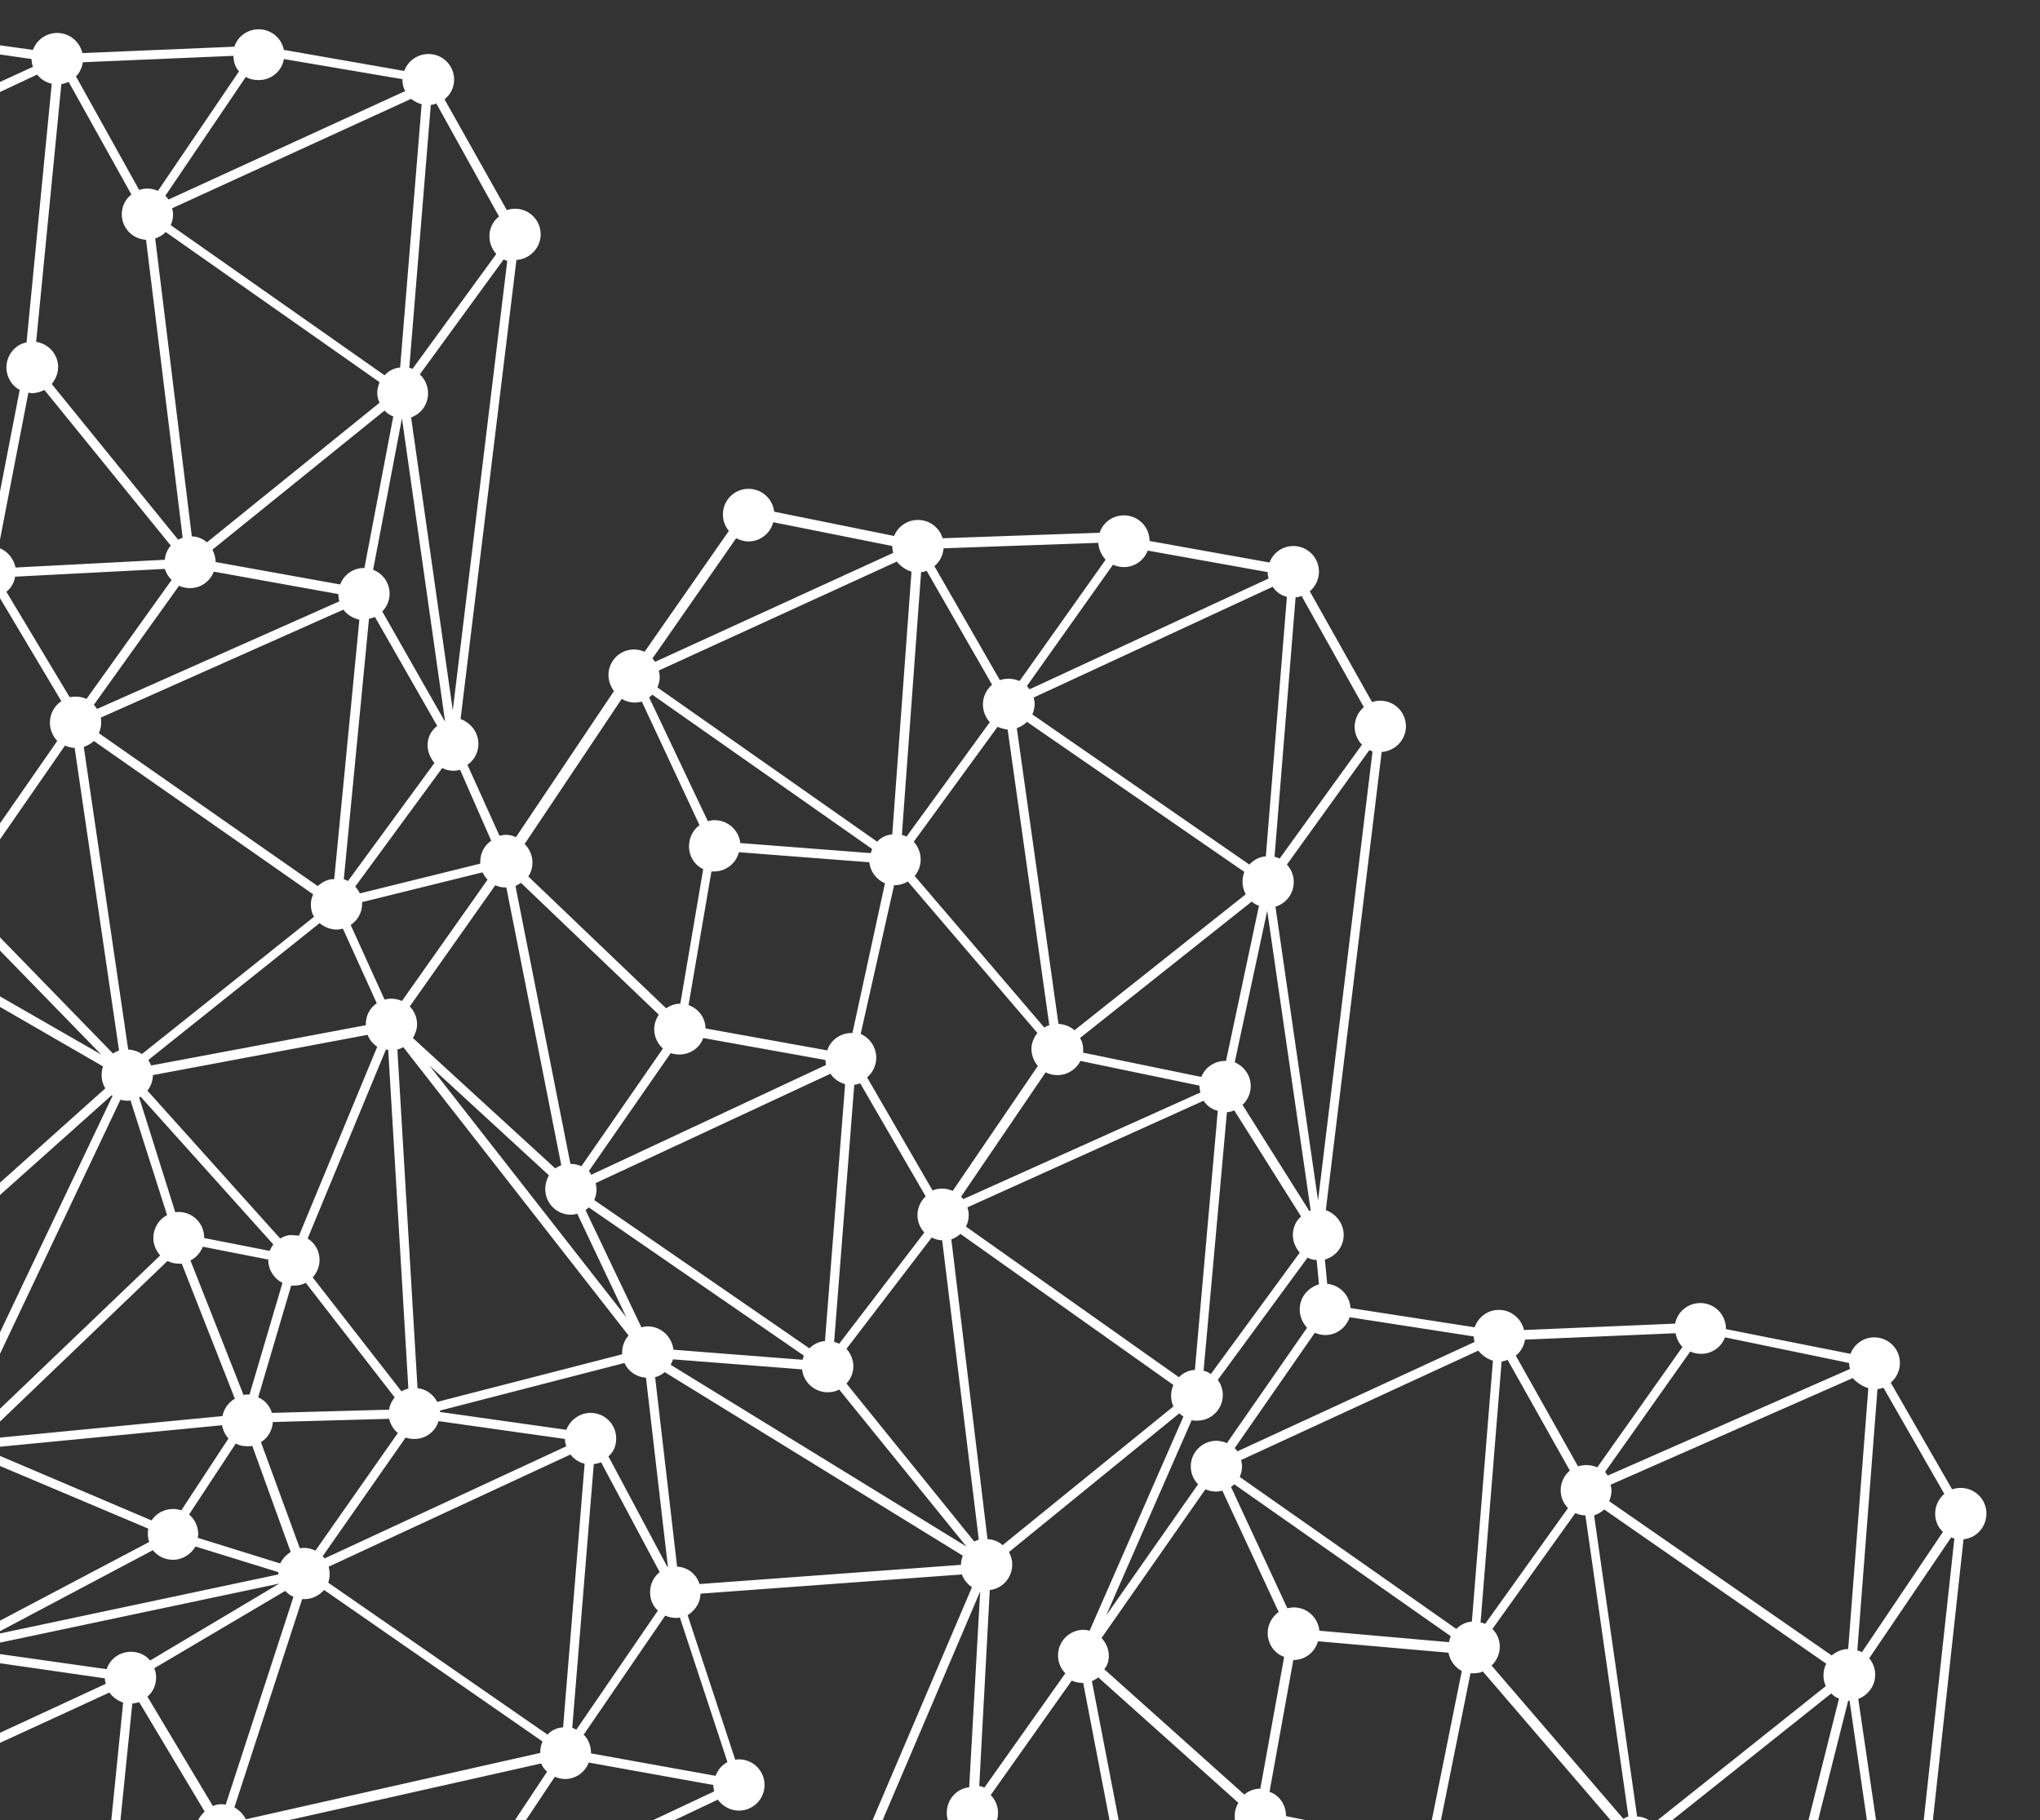 <?xml version="1.0" encoding="utf-8"?>
<!-- Generator: Adobe Illustrator 21.0.0, SVG Export Plug-In . SVG Version: 6.00 Build 0)  -->
<!DOCTYPE svg PUBLIC "-//W3C//DTD SVG 1.1//EN" "http://www.w3.org/Graphics/SVG/1.1/DTD/svg11.dtd">
<svg version="1.1" id="Layer_1" xmlns="http://www.w3.org/2000/svg" xmlns:xlink="http://www.w3.org/1999/xlink" x="0px" y="0px"
	 viewBox="0 0 445.6 397.7" style="enable-background:new 0 0 445.6 397.7;" xml:space="preserve">
<rect x="0" y="0" width="445.6" height="397.7" fill="#333333" stroke="none"/>
<style type="text/css">
	.st0{fill:#FFFFFF;}
</style>
<path class="st0" d="M433.9,330.7c0-3.1-2.5-5.6-5.6-5.6c-0.7,0-1.3,0.1-1.9,0.3l-13.4-23.3c1.2-1,2-2.6,2-4.3
	c0-3.1-2.5-5.6-5.6-5.6c-2.4,0-4.4,1.5-5.2,3.6l-27.2-5.4c0,0,0-0.1,0-0.1c0-3.1-2.5-5.6-5.6-5.6c-2.7,0-5,1.9-5.5,4.5l-33,1.4
	c-0.6-2.5-2.8-4.4-5.5-4.4c-2.5,0-4.5,1.6-5.3,3.8l-27.1-4.2c-0.2-2.8-2.3-5-5.1-5.3l-0.5-5.3c2.4-0.7,4.1-2.8,4.1-5.4
	c0-2.5-1.7-4.6-3.9-5.4l12.2-100.1c2.9-0.2,5.3-2.6,5.3-5.6c0-3.1-2.5-5.6-5.6-5.6c-0.6,0-1.3,0.1-1.8,0.3l-13.6-24.2
	c1.2-1,2-2.6,2-4.3c0-3.1-2.5-5.6-5.6-5.6c-2.4,0-4.4,1.5-5.2,3.6l-26.2-4.7c0-3.1-2.5-5.6-5.6-5.6c-2.5,0-4.6,1.6-5.3,3.8
	l-34.3,1.2c-0.7-2.3-2.8-4-5.4-4c-2.4,0-4.4,1.5-5.2,3.5l-26.2-5.3c-0.3-2.8-2.7-5-5.6-5c-3.1,0-5.6,2.5-5.6,5.6
	c0,1.4,0.5,2.6,1.3,3.6l-18.4,26.4c-0.7-0.3-1.5-0.5-2.3-0.5c-3.1,0-5.6,2.5-5.6,5.6c0,1.3,0.5,2.5,1.2,3.5l-21.4,31.9
	c-0.7-0.3-1.4-0.5-2.2-0.5c-0.5,0-0.9,0.1-1.4,0.2l-7-15.5c1.5-1,2.4-2.7,2.4-4.6c0-2.5-1.7-4.6-3.9-5.4l12.2-100.3
	c2.9-0.2,5.3-2.6,5.3-5.6c0-3.1-2.5-5.6-5.6-5.6c-0.6,0-1.2,0.1-1.8,0.3L97.1,21.7c1.3-1,2.1-2.6,2.1-4.3c0-3.1-2.5-5.6-5.6-5.6
	c-2.4,0-4.5,1.5-5.3,3.7L62,10.9c-0.5-2.6-2.8-4.5-5.5-4.5c-2.5,0-4.6,1.6-5.3,3.8L18,11.6c-0.6-2.5-2.8-4.4-5.5-4.4
	c-2.4,0-4.5,1.5-5.3,3.7L0,9.9v2l6.9,1c0,0.6,0.1,1.1,0.3,1.7L0,17.9v2.2l8.1-3.8c0.8,1,1.9,1.7,3.2,2L5.8,74.8
	c-2.5,0.5-4.4,2.8-4.4,5.5c0,2.1,1.2,4,2.9,4.9L0,107.4v10.5l6.2-32.1c0.3,0,0.5,0.1,0.8,0.1c1,0,1.9-0.3,2.7-0.7l27.6,34
	c-0.7,0.8-1.2,1.9-1.3,3.1L3.4,124c-0.4-1.9-1.7-3.5-3.4-4.2v10.9l13.4,22.5c-1.5,1-2.5,2.7-2.5,4.7c0,1.5,0.6,2.9,1.6,4L0,179.9
	v3.5l14.2-20.5c0.7,0.3,1.4,0.5,2.1,0.5l9.7,66.1c-0.5,0.2-0.9,0.4-1.3,0.7L0,204.8v2.9l22.1,22.7L0,217.7v2.3L22.5,233
	c-0.2,0.6-0.3,1.2-0.3,1.9c0,1.1,0.3,2.1,0.8,2.9L0,258.4v2.7l24.4-21.8c0.1,0,0.1,0.1,0.2,0.1L0,291.1v4.7l26.3-55.5
	c0.5,0.1,1,0.2,1.5,0.2c0.2,0,0.5,0,0.7-0.1l8,25.1c-1.8,0.9-3,2.8-3,5c0,1.5,0.6,2.8,1.5,3.8L0,307.8v2.8l36.6-35.1
	c0.7,0.4,1.6,0.6,2.5,0.6c0.2,0,0.4,0,0.6,0l11.6,29.5c-1.4,0.8-2.4,2.2-2.7,3.8L0,314.1v2l48.5-4.7c0.2,1.1,0.7,2.1,1.4,2.9
	l-10.3,15.7c-0.6-0.2-1.2-0.3-1.8-0.3c-2,0-3.7,1-4.7,2.5L0,318.1v2.2l32.4,13.7c-0.1,0.4-0.1,0.8-0.1,1.2c0,0.6,0.1,1.2,0.3,1.7
	L0,354.1v2.3l33.4-17.7c1,1.3,2.6,2.1,4.4,2.1c2.1,0,3.9-1.2,4.9-2.9l18.1,5.6c0,0.1,0,0.2,0,0.3c0,0.1,0,0.1,0,0.2L0,356.9v2
	L61,346l-28.2,16.8c-1-1.2-2.5-1.9-4.2-1.9c-2.5,0-4.6,1.6-5.3,3.8L0,361.4v2l22.9,3.3c0,0.4,0.1,0.8,0.2,1.2L0,378.6v2.2l23.9-11
	c0.7,1,1.8,1.8,3,2.2l-2.6,25.8h2l2.6-25.6c0.5,0,1.1-0.2,1.5-0.3l14.3,23.9c-0.6,0.6-1.1,1.2-1.5,2h19.4l55.6-12.5
	c0.3,0.7,0.7,1.3,1.3,1.8l-7.1,10.7h2.4l6.4-9.6c0.7,0.3,1.4,0.5,2.2,0.5c2.4,0,4.4-1.5,5.2-3.6l27.2,4.9c0,0,0,0,0,0
	c0,0.5,0.1,1,0.2,1.4l-13.6,6.4h4.7l9.7-4.6c1,1.4,2.7,2.4,4.6,2.4c3.1,0,5.6-2.5,5.6-5.6s-2.5-5.6-5.6-5.6c-0.3,0-0.5,0-0.8,0.1
	l-10.4-31.6c1.6-1,2.8-2.7,2.8-4.7l57.1-4.2c0.4,1.1,1.2,2.1,2.2,2.8l-21.8,51.1h2.2l21.4-50.2l-2.4,42.8c-2.8,0.3-4.9,2.7-4.9,5.6
	c0,0.6,0.1,1.2,0.3,1.8h10.6c0.2-0.6,0.3-1.2,0.3-1.8c0-1.5-0.6-2.9-1.6-3.9l17.7-25c0.7,0.3,1.5,0.5,2.4,0.5c0,0,0,0,0.1,0
	l5.8,30.2h2l-5.9-30.6c0.5-0.2,1-0.5,1.4-0.8l30.6,27.4c-0.5,0.8-0.8,1.8-0.8,2.8c0,0.4,0,0.8,0.1,1.2h16.5l-5.4-1.1
	c0,0,0-0.1,0-0.1c0-2.4-1.5-4.5-3.6-5.2l5.2-28.8c2.6,0,4.7-1.7,5.4-4.1l28.5,2.5c0.3,1.7,1.4,3.2,2.9,4l-6.6,32.8h2l6.5-32.3
	c0.2,0,0.4,0,0.6,0c0.7,0,1.5-0.1,2.1-0.4l28,32.6h8.5c-0.8-0.5-1.8-0.9-2.8-0.9l-9.4-65.8c0.8-0.3,1.6-0.7,2.2-1.3l48.5,33.7
	c-0.4,0.8-0.6,1.6-0.6,2.6c0,0.8,0.2,1.6,0.5,2.3l-37,29.5h3.2l35-27.9c0.5,0.5,1,0.9,1.7,1.1l-6.7,26.7h2.1l6.6-26.2
	c0.1,0,0.2,0,0.3,0l3.8,26.2h2l-3.9-26.6c2.1-0.8,3.7-2.8,3.7-5.3c0-1.4-0.5-2.6-1.3-3.6l17.9-26.4c0.2,0.1,0.4,0.2,0.7,0.2
	l-6.7,61.6h2l6.7-61.4C431.6,336.1,433.9,333.7,433.9,330.7z M325.8,363.9c1.1-1,1.8-2.5,1.8-4.1c0-1.5-0.6-2.9-1.6-3.9l18.1-25.3
	c0.7,0.3,1.4,0.5,2.2,0.5l9.4,65.8c-0.4,0.1-0.8,0.3-1.1,0.5L325.8,363.9z M281.2,351.4l-12.3-26.5c0.3-0.2,0.5-0.4,0.7-0.6
	l47.3,33.2c-0.2,0.4-0.3,0.9-0.4,1.3l-28.3-2.5c-0.3-2.9-2.7-5.1-5.6-5.1C282.1,351.2,281.7,351.3,281.2,351.4z M283.9,286.1
	c0,1.5,0.6,2.9,1.6,4L268,315.3c-0.7-0.3-1.5-0.5-2.3-0.5c-3.1,0-5.6,2.5-5.6,5.6c0,1.5,0.6,2.9,1.6,3.9L241.6,353l18.7-42.7
	c0.4,0.1,0.8,0.1,1.2,0.1c3.1,0,5.6-2.5,5.6-5.6c0-1.2-0.4-2.4-1.1-3.3l19.6-26.7c0.6,0.3,1.3,0.5,2,0.5l0.5,5.3
	C285.6,281.4,283.9,283.5,283.9,286.1z M271.4,192.7c0,1,0.3,1.9,0.7,2.7l-37.4,29.7c-0.9-0.8-2.1-1.3-3.5-1.4l-9.1-64.6
	c0.8-0.3,1.6-0.7,2.2-1.4l47.5,32.8C271.5,191.3,271.4,192,271.4,192.7z M119.1,259.8c0,3.1,2.5,5.6,5.6,5.6c0.5,0,1-0.1,1.4-0.2
	l10.7,22.6l-43-55l26.1,24C119.4,257.7,119.1,258.7,119.1,259.8z M79.1,197.5c0-0.1,0-0.2,0-0.4l26.3-6.5c0.3,0.6,0.7,1.2,1.1,1.6
	l-18.7,26.5c-0.7-0.3-1.5-0.5-2.4-0.5c-0.5,0-0.9,0.1-1.4,0.2l-7.4-16.3C78.1,201.1,79.1,199.4,79.1,197.5z M93.4,162.8
	c0,1.5,0.6,2.8,1.5,3.9L76,192.5c-0.3-0.2-0.6-0.3-0.9-0.4l5.5-56.9c0.4-0.1,0.9-0.2,1.3-0.4l13.6,23.8
	C94.2,159.6,93.4,161.1,93.4,162.8z M82.4,85.8c0,0.8,0.2,1.5,0.5,2.2l-37.7,30.5c-0.9-0.8-2.1-1.3-3.3-1.3l-8-65.1
	c0.9-0.3,1.6-0.7,2.3-1.4l46.7,32.8C82.6,84.3,82.4,85.1,82.4,85.8z M134.6,314.3c0-3.1-2.5-5.6-5.6-5.6c-2.4,0-4.5,1.6-5.3,3.7
	l-27.6-3.9c0-0.1,0-0.2,0-0.3l40.3-10.4c0.8,1.8,2.6,3.1,4.7,3.2l4.8,41.4c0,0-0.1,0-0.1,0l-12.9-24.2
	C134,317.3,134.6,315.9,134.6,314.3z M123.7,316l-52.8,24.5c-0.1-0.2-0.3-0.3-0.4-0.5l18.1-25.9c0.6,0.2,1.2,0.3,1.9,0.3
	c2.5,0,4.6-1.6,5.3-3.9l27.6,3.9C123.4,315,123.5,315.5,123.7,316z M69.8,275.3c0-2-1-3.7-2.6-4.7l17.1-41.3c0.2,0,0.3,0.1,0.5,0.1
	l4.4,74c-0.5,0.1-1,0.3-1.5,0.6l-19.4-24.9C69.2,278.1,69.8,276.8,69.8,275.3z M68.9,338.8c-0.8-0.4-1.6-0.6-2.5-0.6
	c-0.3,0-0.6,0-0.9,0.1L57,315.1c1.5-0.9,2.5-2.6,2.6-4.4L85,310c0.3,1.2,0.9,2.3,1.9,3.1L68.9,338.8z M56.4,305.3l7.2-24.4
	c0.2,0,0.4,0,0.6,0c0.9,0,1.8-0.2,2.6-0.6l19.4,25c-0.6,0.8-1.1,1.7-1.2,2.7l-25.6,0.7C58.9,307.1,57.8,305.9,56.4,305.3z
	 M61.2,270.6l-29-32.3c0.7-0.9,1.2-2.1,1.2-3.4c0,0,0,0,0,0l46.9-8.8c0.4,1.1,1.2,2,2.1,2.6l-17.1,41.3c-0.4-0.1-0.8-0.1-1.2-0.1
	C63.1,269.7,62.1,270.1,61.2,270.6z M32.4,231.6l37.4-29.9c1,0.8,2.3,1.4,3.7,1.4c0.5,0,1-0.1,1.4-0.2l7.4,16.3
	c-1.5,1-2.4,2.7-2.4,4.6c0,0.1,0,0.1,0,0.2L33,232.8C32.9,232.4,32.6,232,32.4,231.6z M69.4,193.6l-47.8-33.4
	c0.3-0.7,0.5-1.5,0.5-2.3c0-0.4,0-0.8-0.1-1.1l53-23.6c0.8,1.1,2.1,1.9,3.5,2.2l-5.5,56.7C71.7,192,70.4,192.7,69.4,193.6z
	 M21.2,154.9c-0.2-0.3-0.4-0.6-0.7-0.9l18.6-26c0.7,0.3,1.5,0.5,2.4,0.5c2.4,0,4.4-1.5,5.2-3.6l27.2,4.9c0,0.5,0.1,1.1,0.2,1.6
	L21.2,154.9z M84,89.7c0.5,0.6,1.2,1,1.9,1.3l-6.3,33.1c0,0,0,0-0.1,0c-2.4,0-4.4,1.5-5.2,3.6l-27.2-4.9c0-1-0.3-1.9-0.7-2.7
	L84,89.7z M87.8,91.4C87.9,91.4,87.9,91.4,87.8,91.4l9.4,66.1c0,0-0.1,0-0.1,0l-13.6-23.9c1-1,1.6-2.4,1.6-3.9
	c0-2.4-1.5-4.4-3.6-5.2L87.8,91.4z M88.1,228.8l49.2,63c-0.9,1-1.4,2.3-1.4,3.7c0,0.1,0,0.3,0,0.4l-40.4,10.4
	c-0.8-1.6-2.4-2.8-4.3-3l-4.4-74C87.3,229.2,87.7,229,88.1,228.8z M127.9,264.4c0.3-0.2,0.5-0.4,0.7-0.6l47,32.4
	c-0.1,0.3-0.2,0.6-0.3,0.9l-28.2-2.2c-0.3-2.8-2.7-5.1-5.6-5.1c-0.5,0-1,0.1-1.4,0.2L127.9,264.4z M200.4,265.5
	c0,1.5,0.6,2.8,1.5,3.8l-18.6,24.3c-0.4-0.2-0.7-0.3-1.1-0.4l4.4-56.2c0.5,0,0.9-0.2,1.3-0.3l14.3,24.7
	C201.1,262.4,200.4,263.9,200.4,265.5z M180.2,293c-1.3,0.1-2.5,0.7-3.4,1.6l-47-32.4c0.3-0.7,0.5-1.5,0.5-2.3c0-0.5-0.1-1-0.2-1.4
	l51.3-23.9c0.7,1.1,1.9,1.9,3.2,2.3L180.2,293z M128.6,255.9l17.9-25.8c0.6,0.2,1.3,0.3,1.9,0.3c2.4,0,4.5-1.5,5.2-3.6l26.7,4.8
	c0,0.4,0.1,0.7,0.1,1.1l-51.3,24C129.1,256.4,128.9,256.1,128.6,255.9z M150.4,219.6l5-29.2c0.2,0,0.4,0,0.6,0
	c2.6,0,4.8-1.8,5.4-4.2l28.5,2.2c0.2,2.1,1.6,3.8,3.4,4.6l-7.1,32.7c-0.1,0-0.1,0-0.2,0c-2.5,0-4.6,1.6-5.3,3.8l-26.6-4.8
	C154.1,222.4,152.6,220.4,150.4,219.6z M195.3,193.4c0.1,0,0.1,0,0.2,0c1,0,2-0.3,2.8-0.8l28.3,33.1c-0.8,1-1.3,2.2-1.3,3.5
	c0,1.4,0.6,2.8,1.4,3.7l-18.6,27.3c-0.7-0.3-1.5-0.5-2.3-0.5c-0.7,0-1.4,0.1-2.1,0.4l-14.3-24.7c1.2-1,2-2.6,2-4.3
	c0-2.3-1.4-4.3-3.4-5.2L195.3,193.4z M282.4,269.8c0,1.5,0.6,2.8,1.5,3.9l-19.4,26.5c-0.5-0.3-1-0.6-1.6-0.7l5.1-56.5
	c0.6,0,1.1-0.2,1.6-0.4l14.6,23.2C283.1,266.7,282.4,268.2,282.4,269.8z M261,299.3c-1.4,0.1-2.6,0.7-3.5,1.6L211,268
	c0.4-0.8,0.6-1.6,0.6-2.5c0-0.6-0.1-1.2-0.3-1.7l51.6-23.3c0.7,1.1,1.8,1.9,3.1,2.2L261,299.3z M210.4,262c-0.1-0.2-0.3-0.4-0.5-0.5
	l18.5-27.2c0.8,0.4,1.6,0.6,2.6,0.6c2.2,0,4.1-1.3,5-3.1l26,5.4c0,0,0,0.1,0,0.1c0,0.5,0.1,0.9,0.2,1.4L210.4,262z M201.1,187.8
	c0-1.5-0.6-2.9-1.5-3.9l18.3-25.1c0.7,0.3,1.4,0.5,2.2,0.6l9.1,64.6c-0.4,0.1-0.7,0.3-1.1,0.5l-28.3-33.1
	C200.6,190.4,201.1,189.2,201.1,187.8z M273.4,197c0.5,0.4,1,0.7,1.6,0.9l-7.2,33.9c-0.1,0-0.1,0-0.2,0c-2.4,0-4.4,1.5-5.2,3.5
	l-25.8-5.3c0-0.2,0-0.4,0-0.6c0-1-0.2-1.9-0.7-2.6L273.4,197z M276.8,199l9.5,65.5c-0.1,0-0.2,0.1-0.3,0.1l-14.6-23.2
	c1.1-1,1.8-2.5,1.8-4.1c0-2.3-1.4-4.3-3.5-5.2L276.8,199z M242.2,361.8c0-1.5-0.6-2.9-1.6-3.9l22.7-32.5c0.7,0.3,1.5,0.5,2.3,0.5
	c0.5,0,1-0.1,1.4-0.2l12.3,26.5c-1.4,1-2.4,2.7-2.4,4.6c0,2.4,1.5,4.5,3.6,5.2l-5.2,28.8c-1.3,0-2.6,0.5-3.5,1.3l-30.6-27.4
	C241.9,363.9,242.2,362.9,242.2,361.8z M216.2,347.4c2.8-0.3,4.9-2.7,4.9-5.6c0-1-0.3-1.9-0.7-2.7l37.2-30.3
	c0.3,0.3,0.6,0.5,0.9,0.7l-20.5,46.8c-0.4-0.1-0.8-0.2-1.3-0.2c-3.1,0-5.6,2.5-5.6,5.6c0,1.5,0.6,2.9,1.6,3.9l-17.7,25
	c-0.3-0.2-0.7-0.3-1.1-0.4L216.2,347.4z M207.8,270.8c0.8-0.3,1.4-0.7,2-1.2l46.5,33c-0.3,0.7-0.5,1.5-0.5,2.3
	c0,0.9,0.2,1.7,0.5,2.4l-37.3,30.3c-0.9-0.8-2.1-1.3-3.3-1.3L207.8,270.8z M184.9,302.3c0.9-1,1.5-2.3,1.5-3.8
	c0-1.4-0.6-2.8-1.5-3.8l18.6-24.3c0.7,0.3,1.5,0.6,2.3,0.6l8,65.4c-0.4,0.1-0.7,0.3-1,0.4L184.9,302.3z M211.1,337.9l-64.6-39.7
	c0.2-0.4,0.4-0.8,0.5-1.2l28.2,2.2c0.3,2.8,2.7,5,5.6,5c0.9,0,1.8-0.2,2.5-0.6L211.1,337.9z M147.9,342.3l-4.8-41.4
	c0.8-0.2,1.5-0.6,2.1-1.1l65.1,40.1c-0.2,0.6-0.4,1.3-0.4,2l-57.1,4.2C152.1,343.9,150.2,342.4,147.9,342.3z M127.5,379l17.8-26
	c0.7,0.3,1.5,0.5,2.3,0.5c0.3,0,0.6,0,0.9-0.1l10.4,31.6c-1.2,0.6-2.1,1.7-2.6,3l-27.2-4.9c0,0,0,0,0,0
	C129.1,381.4,128.5,380,127.5,379z M125,377.5l4.7-57.6c0.6-0.1,1.1-0.2,1.6-0.4l12.8,24c-1.3,1-2.1,2.6-2.1,4.4c0,1.6,0.6,3,1.7,4
	l-17.8,26C125.5,377.7,125.2,377.6,125,377.5z M119.6,379l-47.9-33.2c0.2-0.6,0.3-1.2,0.3-1.9c0-0.5-0.1-1.1-0.2-1.6l52.8-24.5
	c0.8,1,1.8,1.7,3.1,2l-4.7,57.6C121.6,377.5,120.4,378.1,119.6,379z M51.2,394.9L66,349.4c0.2,0,0.3,0,0.5,0c1.7,0,3.2-0.8,4.3-2
	l47.7,33.1c-0.3,0.7-0.5,1.5-0.5,2.3c0,0.1,0,0.2,0,0.2l-64.3,14.5C53.2,396.5,52.3,395.5,51.2,394.9z M62.3,347.6
	c0.5,0.5,1.1,1,1.8,1.3l-14.8,45.4c-0.2,0-0.5-0.1-0.8-0.1c-0.7,0-1.4,0.1-2,0.4l-14.3-23.9c1.2-1,1.9-2.5,1.9-4.2
	c0-0.7-0.1-1.3-0.4-2L62.3,347.6z M51.5,315.4c0.7,0.4,1.6,0.6,2.5,0.6c0.4,0,0.8,0,1.1-0.1l8.4,23.2c-1,0.6-1.8,1.5-2.3,2.5
	l-18-5.6c0-0.3,0.1-0.5,0.1-0.8c0-1.7-0.8-3.3-2-4.3L51.5,315.4z M41.6,275.4c1.2-0.6,2.2-1.7,2.7-3l14.3,2.8c0,0,0,0,0,0.1
	c0,2.2,1.3,4.1,3.1,5l-7.2,24.4c-0.1,0-0.3,0-0.4,0c-0.3,0-0.6,0-0.9,0.1L41.6,275.4z M30.4,239.8c0.1-0.1,0.2-0.1,0.3-0.2l29,32.3
	c-0.3,0.4-0.6,0.9-0.8,1.4l-14.3-2.8c0,0,0,0,0-0.1c0-3.1-2.5-5.6-5.6-5.6c-0.2,0-0.5,0-0.7,0.1L30.4,239.8z M18.3,163.2
	c0.8-0.3,1.6-0.7,2.2-1.3l47.9,33.5c-0.3,0.7-0.5,1.4-0.5,2.2c0,1,0.2,1.9,0.7,2.7l-37.6,30c-0.8-0.6-1.9-0.9-3-1L18.3,163.2z
	 M37.5,126.7l-18.6,26c-0.7-0.3-1.5-0.5-2.4-0.5c-0.4,0-0.9,0.1-1.3,0.1l-13.8-23c1-0.8,1.7-2,1.9-3.3l32.7-1.7
	C36.3,125.2,36.8,126.1,37.5,126.7z M15,17.9l13.7,24.6c-1.3,1-2.1,2.6-2.1,4.3c0,3,2.3,5.4,5.3,5.6l8,65.1c-0.4,0.1-0.7,0.3-1,0.4
	l-27.6-34c0.8-1,1.4-2.3,1.4-3.7c0-2.8-2.1-5.1-4.8-5.5l5.5-56.3C13.9,18.3,14.5,18.1,15,17.9z M52.2,15.6L34.5,41.7
	c-0.7-0.3-1.5-0.5-2.3-0.5c-0.6,0-1.2,0.1-1.8,0.3L16.6,16.7c0.8-0.8,1.3-1.9,1.5-3.1l32.9-1.4C51,13.5,51.4,14.7,52.2,15.6z
	 M88.5,19.9L36.8,43.6c-0.2-0.3-0.4-0.6-0.7-0.8l17.6-26c0.8,0.5,1.8,0.7,2.8,0.7c2.8,0,5.1-2,5.5-4.6l25.9,4.4
	C87.9,18.3,88.1,19.2,88.5,19.9z M92.1,22.8l-4.7,57.5C86.1,80.4,84.9,81,84,82L37.3,49.2c0.3-0.7,0.5-1.5,0.5-2.3
	c0-0.5-0.1-0.9-0.2-1.4l52.2-23.9C90.4,22.1,91.2,22.5,92.1,22.8z M109,47.3c-1.3,1-2.1,2.6-2.1,4.3c0,1.5,0.6,2.9,1.5,3.9
	L90.1,80.6c-0.2-0.1-0.4-0.2-0.7-0.2l4.7-57.5c0.4,0,0.8-0.1,1.2-0.3L109,47.3z M98.9,155.2l-9.1-64c2.2-0.8,3.7-2.8,3.7-5.3
	c0-1.6-0.7-3.1-1.8-4.1l18.3-25.1c0.3,0.1,0.5,0.2,0.8,0.3L98.9,155.2z M107.3,183.7c-1.5,1-2.4,2.7-2.4,4.6c0,0.1,0,0.2,0,0.4
	l-26.3,6.5c-0.2-0.5-0.6-1-1-1.5l19-25.9c0.7,0.4,1.6,0.6,2.5,0.6c0.5,0,0.9-0.1,1.4-0.2L107.3,183.7z M110.6,193.9l12,60.7
	c-0.5,0.2-0.9,0.4-1.3,0.7l-31.1-28.5c0.5-0.9,0.9-1.9,0.9-3c0-1.5-0.6-2.9-1.6-3.9l18.7-26.5C108.9,193.8,109.7,193.9,110.6,193.9
	C110.5,193.9,110.6,193.9,110.6,193.9z M113.8,192.9l30.1,28.8c-0.6,0.9-1,2-1,3.2c0,1.7,0.8,3.2,1.9,4.2L127,254.8
	c-0.7-0.3-1.5-0.5-2.3-0.5c0,0-0.1,0-0.1,0l-12-60.7C113,193.4,113.4,193.1,113.8,192.9z M152.8,180.3c-1.4,1-2.3,2.7-2.3,4.6
	c0,2.2,1.2,4.1,3.1,5l-5,29.4c-1.2,0-2.2,0.4-3.1,1l-30.1-28.8c0.6-0.9,0.9-1.9,0.9-3.1c0-1.6-0.7-3-1.7-4l21.2-31.7
	c0.8,0.5,1.8,0.8,2.9,0.8c0.5,0,1-0.1,1.5-0.2L152.8,180.3z M142.5,151.8l48,33.7c-0.1,0.3-0.2,0.6-0.3,0.9l-28.5-2.2
	c-0.3-2.8-2.7-5-5.6-5c-0.5,0-1,0.1-1.5,0.2l-12.8-27C142,152.2,142.2,152,142.5,151.8z M194.9,119.4c0,0.5,0.1,0.9,0.2,1.4
	l-52,23.8c-0.2-0.3-0.4-0.5-0.6-0.7l18.3-26.3c0.8,0.4,1.7,0.7,2.7,0.7c2.6,0,4.8-1.8,5.4-4.2l26,5.2
	C194.9,119.4,194.9,119.4,194.9,119.4z M199.1,124.9l-4.2,57.4c-1.3,0.1-2.5,0.7-3.3,1.6l-48-33.7c0.3-0.7,0.5-1.5,0.5-2.3
	c0-0.5-0.1-0.9-0.2-1.4l52-23.8C196.7,123.7,197.8,124.5,199.1,124.9z M202.4,124.7l14.3,24.9c-1.2,1-2,2.6-2,4.3
	c0,1.5,0.6,2.9,1.5,3.9L198,182.8c-0.3-0.2-0.7-0.3-1-0.4l4.2-57.4C201.6,125,202,124.9,202.4,124.7z M241.5,122.3l-18.8,26.5
	c-0.7-0.3-1.5-0.5-2.4-0.5c-0.7,0-1.3,0.1-1.9,0.3l-14.3-24.9c1.1-0.9,1.9-2.3,2-3.9l33.8-1.2C240,120,240.6,121.3,241.5,122.3z
	 M277.1,126.4l-52.2,24.2c-0.2-0.2-0.4-0.5-0.6-0.7l18.8-26.5c0.7,0.3,1.5,0.5,2.4,0.5c2.4,0,4.4-1.5,5.2-3.6l26.2,4.7
	C276.9,125.5,277,126,277.1,126.4z M281.1,130.4l-4.6,56.7c-1.4,0.1-2.7,0.8-3.6,1.8l-47.4-32.8c0.3-0.7,0.5-1.5,0.5-2.3
	c0-0.5-0.1-1-0.2-1.4l52.2-24.2C278.7,129.3,279.8,130.1,281.1,130.4z M297.9,154.5c-1.2,1-2,2.6-2,4.3c0,1.5,0.6,2.9,1.6,3.9
	l-18,24.9c-0.3-0.2-0.7-0.3-1.1-0.4l4.6-56.7c0.4,0,0.9-0.1,1.3-0.3L297.9,154.5z M287.9,262.3l-9.3-64.2c2.3-0.7,4-2.8,4-5.4
	c0-1.5-0.6-2.8-1.5-3.8l18-25c0.2,0.1,0.5,0.2,0.7,0.3L287.9,262.3z M322.1,293.2l-51.8,23.9c-0.2-0.3-0.4-0.5-0.6-0.7l17.5-25.2
	c0.7,0.3,1.5,0.5,2.3,0.5c2.5,0,4.6-1.7,5.3-3.9l27.1,4.2C321.9,292.4,322,292.8,322.1,293.2z M326.1,297.3l-4.6,57
	c-1.3,0.1-2.5,0.7-3.4,1.6l-47.3-33.2c0.3-0.7,0.5-1.5,0.5-2.3c0-0.5-0.1-0.9-0.2-1.4l51.8-23.9
	C323.7,296.1,324.8,296.9,326.1,297.3z M329.3,297.1l13.6,24.2c-1.2,1-2,2.6-2,4.3c0,1.5,0.6,2.9,1.6,3.9l-18.1,25.3
	c-0.3-0.1-0.6-0.3-1-0.3l4.6-57C328.5,297.4,328.9,297.3,329.3,297.1z M367.5,294.3l-18.6,26.3c-0.7-0.3-1.5-0.5-2.4-0.5
	c-0.6,0-1.3,0.1-1.8,0.3l-13.6-24.2c1.1-0.9,1.8-2.1,2-3.5l32.9-1.4C366.2,292.4,366.7,293.5,367.5,294.3z M403.9,297.8
	c0,0.5,0.1,0.9,0.2,1.3l-52.9,23.3c-0.2-0.3-0.4-0.5-0.6-0.8l18.6-26.3c0.7,0.3,1.5,0.5,2.4,0.5c2.4,0,4.4-1.5,5.2-3.6L403.9,297.8
	C403.9,297.8,403.9,297.8,403.9,297.8z M408.1,303.3l-4.4,57c-1.4,0-2.6,0.6-3.6,1.4l-48.6-33.7c0.3-0.7,0.5-1.5,0.5-2.3
	c0-0.5-0.1-0.9-0.2-1.3l52.9-23.3C405.6,302.1,406.8,302.9,408.1,303.3z M424.7,326.4c-1.2,1-2,2.6-2,4.3c0,1.6,0.6,3,1.7,4
	L406.7,361c-0.3-0.2-0.6-0.3-1-0.4l4.4-57.1c0.5,0,0.9-0.2,1.3-0.3L424.7,326.4z"/>
</svg>

